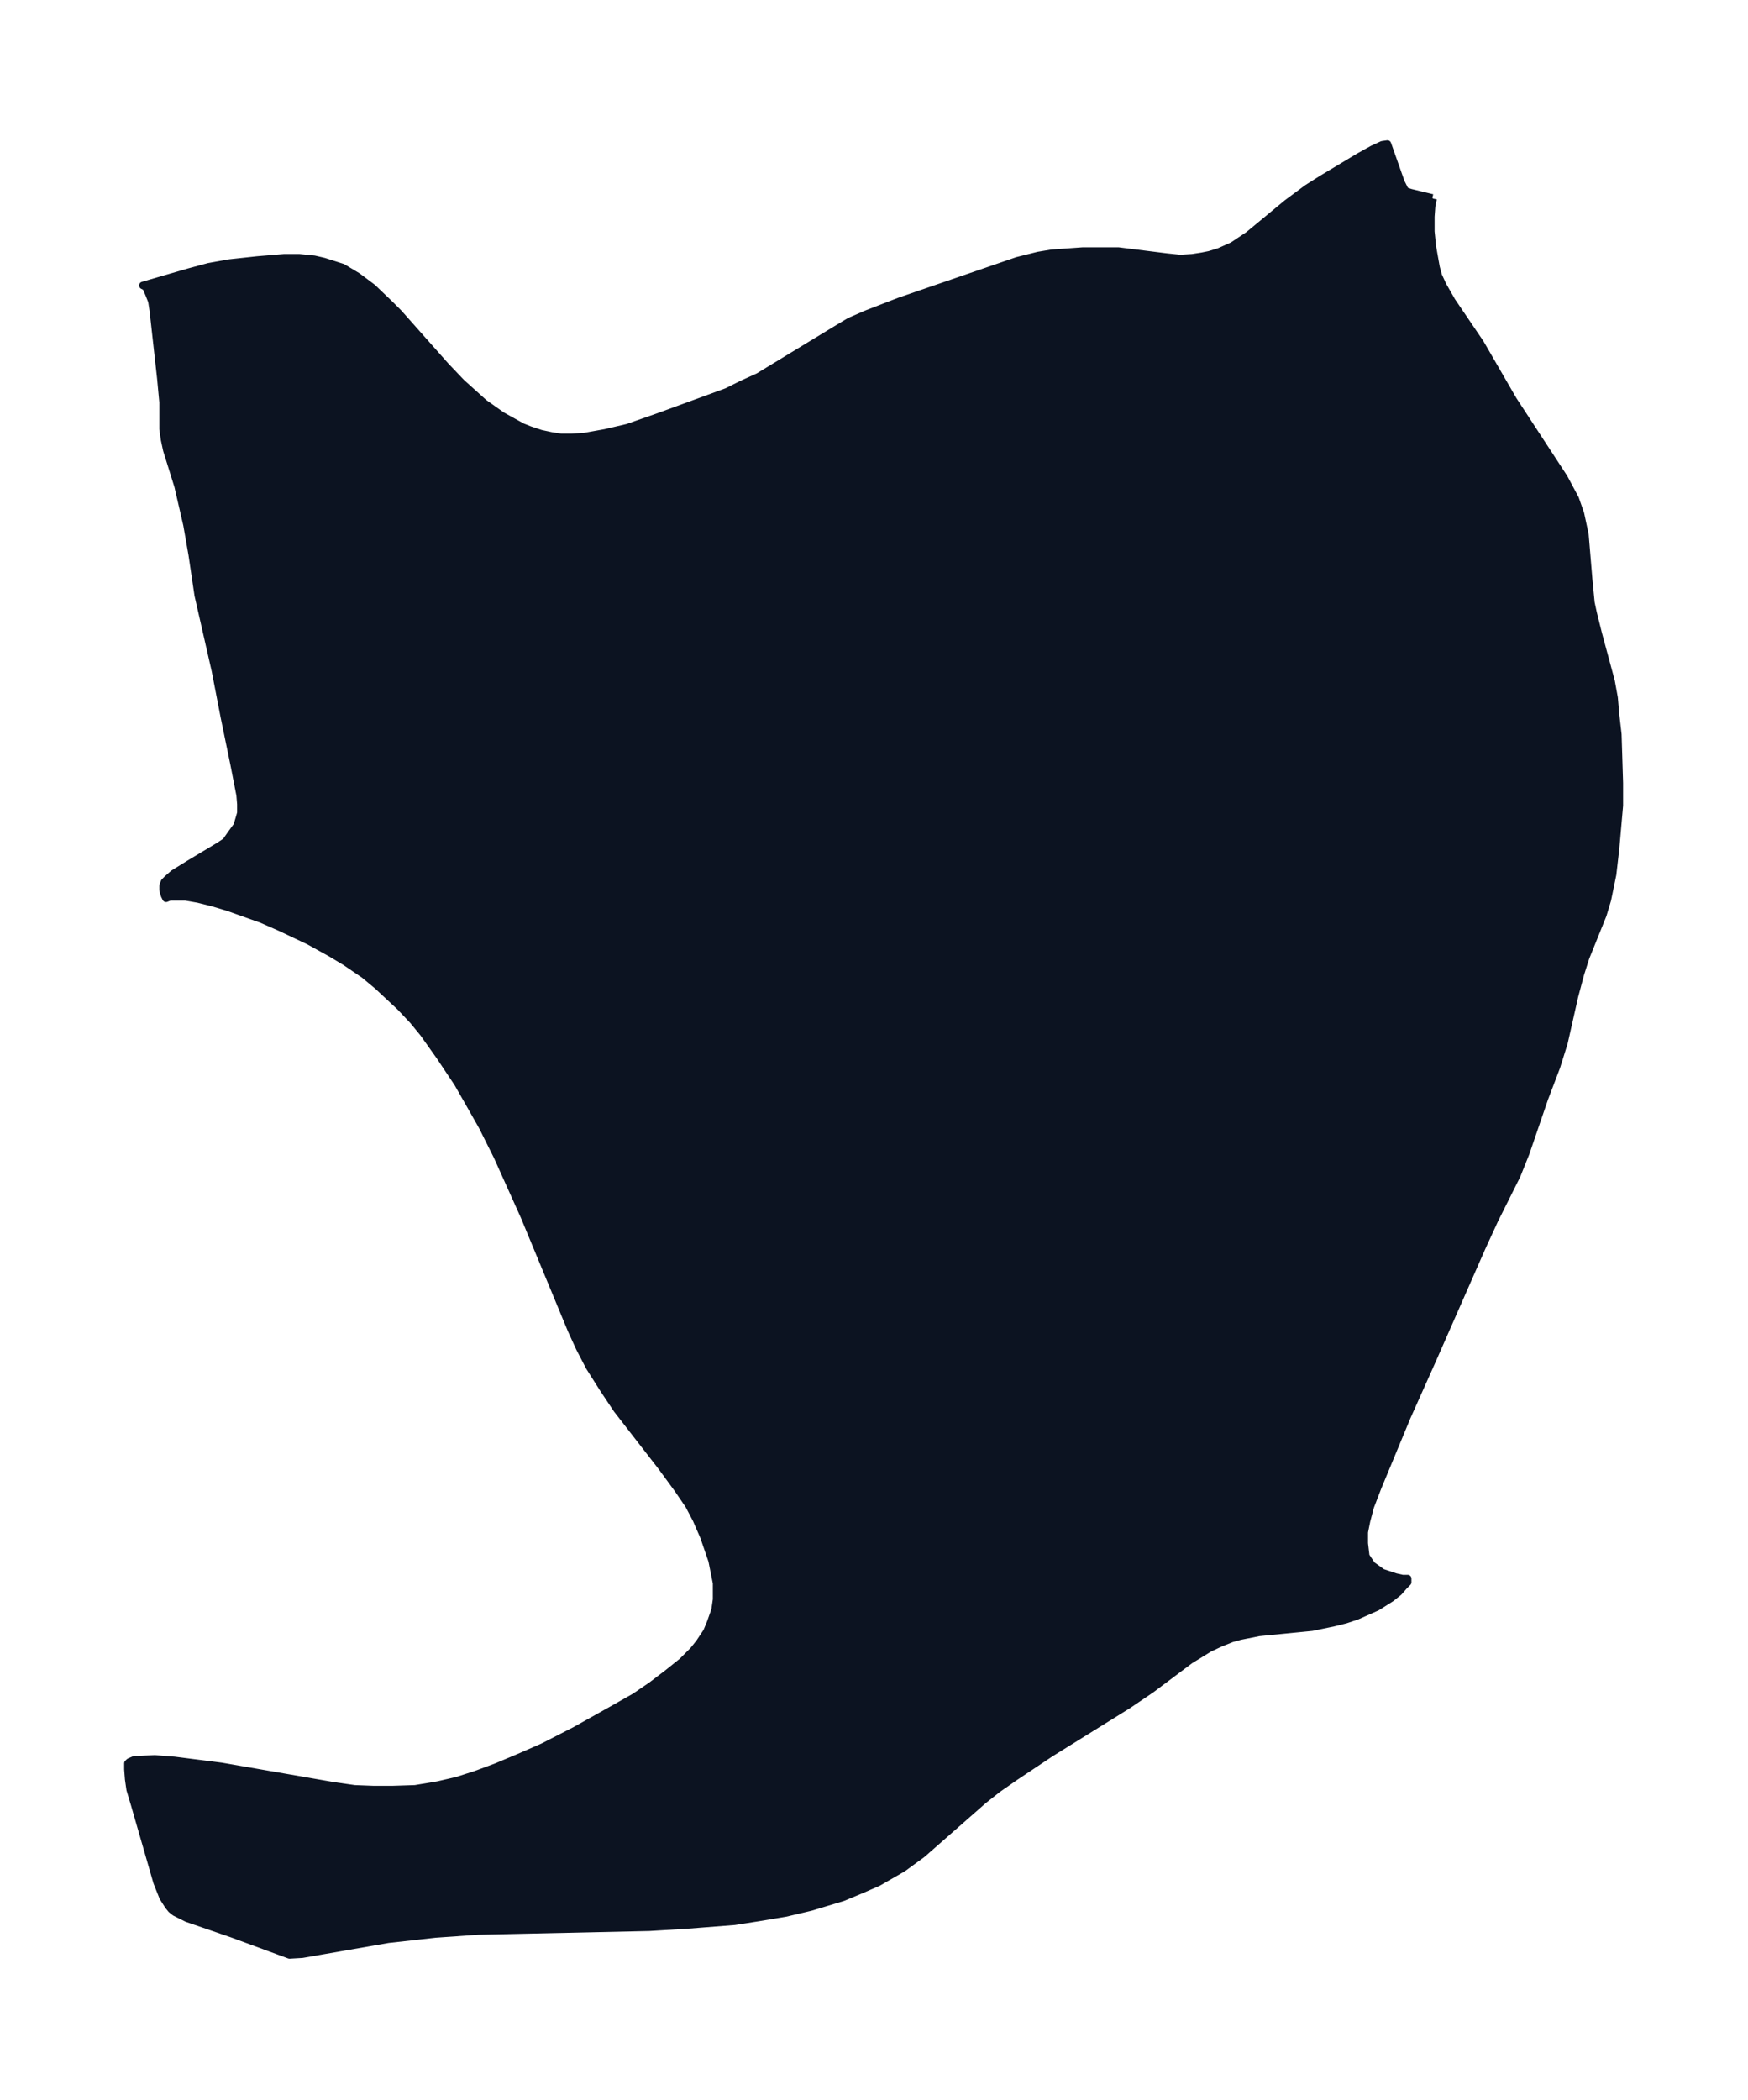 <svg xmlns="http://www.w3.org/2000/svg" xmlns:xlink="http://www.w3.org/1999/xlink" width="311.5" height="374" viewBox="0 0 233.7 280.5"><defs><style>*{stroke-linejoin:round;stroke-linecap:butt}</style></defs><g id="figure_1"><path id="patch_1" fill="none" d="M0 280.5h233.7V0H0z"/><g id="axes_1"><g id="PatchCollection_1"><defs><path id="m85c847eb93" stroke="#0c1321" d="m191.6-254-.2 1-.1 1.4v2l.2 2 .5 2.8.3 1.1.6 1.3 1.2 2.1 3.8 5.6 4.4 7.6 6.8 10.4 1.5 2.8.7 2 .6 2.8.5 6 .3 3.1.3 1.4.7 2.8 1.7 6.3.4 2.2.2 2.3.3 2.6.2 6.5v3l-.5 5.7-.4 3.5-.7 3.4-.6 2-2.3 5.7-.7 2.2-.8 3-1.4 6.2-1 3.2-1.6 4.2-2.5 7.3-1.2 3-3 6-1.7 3.7-6.6 15-3.4 7.6-3.9 9.4-1 2.6-.5 1.9-.3 1.5v1.5l.2 1.7.8 1.2 1.4 1 1.8.6.9.2h.7v.5l-.5.5-.7.8-1 .8-1.9 1.2-2.7 1.2-1.5.5-1.6.4-2.9.6-7.1.7-2.5.5-1.1.3-1.5.6-1.5.7-2.6 1.6-5.2 3.9-3.1 2.1-10.3 6.4-4.8 3.2-2.3 1.6-1.9 1.5-8.2 7.2-2.6 1.9-3.3 1.9-2.3 1-2.4 1-4.3 1.3-3.4.8-3.6.6-3.2.5-6.4.5-5 .3-18.3.4-4.6.1-5.7.4-6.3.7-11.5 2-1.7.1-7.6-2.8-6.1-2.1-1.6-.8-.5-.4-.4-.5-.7-1.1L21-29l-3-10.4-.6-2-.2-1.4-.1-1.3v-.8l.2-.2.7-.3h.5l2.2-.1 2.6.2 6.3.8 15 2.6 2.8.4 2.6.1h2.4l3.1-.1 3-.5 2.6-.6 2.5-.8 2.7-1 3.1-1.3 3.2-1.4 4.3-2.2 5-2.8 3-1.7 2.2-1.5 2.1-1.6 2-1.6 1.5-1.5.8-1 1-1.5.5-1.2.6-1.7.2-1.4V-69l-.6-3-1.1-3.2-1-2.3-1-1.9-1.5-2.2-2.2-3-5.9-7.6-1.8-2.7-1.9-3-1.3-2.5-1.1-2.4-6.3-15.2-3.6-8-2-4-1.7-3-1.6-2.8-2.4-3.6-2.2-3.1-1.4-1.7-1.7-1.8-3-2.8-1.8-1.5-2.5-1.7-2-1.2-2.9-1.6-3.8-1.8-2.5-1.1-4.5-1.6-2-.6-2-.5-1.7-.3h-2.1l-.5.2-.2-.4-.2-.7v-.6l.2-.5.4-.4.8-.7 2.1-1.3 4-2.4.9-.6.7-1 .8-1.1.3-1 .2-.7v-1.2l-.1-1.2-.8-4.1-1.3-6.3-1.2-6.2-2.3-10.1-.8-5.4-.7-4-1.2-5.2-1.5-4.8-.3-1.4-.2-1.4v-3.6l-.3-3.2-1-9-.2-1.3-.4-1-.4-.9-.4-.2 6.2-1.8 2.6-.7 2.8-.5 3.7-.4 3.6-.3h2l2 .2 1.3.3 2.5.8 2 1.2 2 1.5 2.3 2.2 1.2 1.2 6.3 7.1 2.1 2.2 3 2.7 2.4 1.7 2.7 1.5 1 .4 1.5.5 1.4.3 1.3.2h1.4l1.7-.1 2.8-.5 3-.7 4-1.4 9.3-3.4 2-1 2.2-1 10.2-6.2 2-1.2 2.3-1 4.4-1.7 15.7-5.4 2.8-.7 1.8-.3 4.2-.3h4.7l2.4.3 4 .5 1.9.2 1.6-.1 1.3-.2 1-.2 1.3-.4 1.8-.8 2.1-1.4 5.2-4.3 2.7-2 1.9-1.2 5-3 1.8-1 1.3-.6.7-.1 1.8 5.1.5 1 .2.2.6.2 2.9.7"/></defs><g clip-path="url(#pd6991edb74)"><use xlink:href="#m85c847eb93" y="280.5" fill="#0c1321" stroke="#0c1321"/></g></g></g></g><defs><clipPath id="pd6991edb74"><path d="M7.2 7.2h219.3v266.1H7.2z"/></clipPath></defs></svg>
